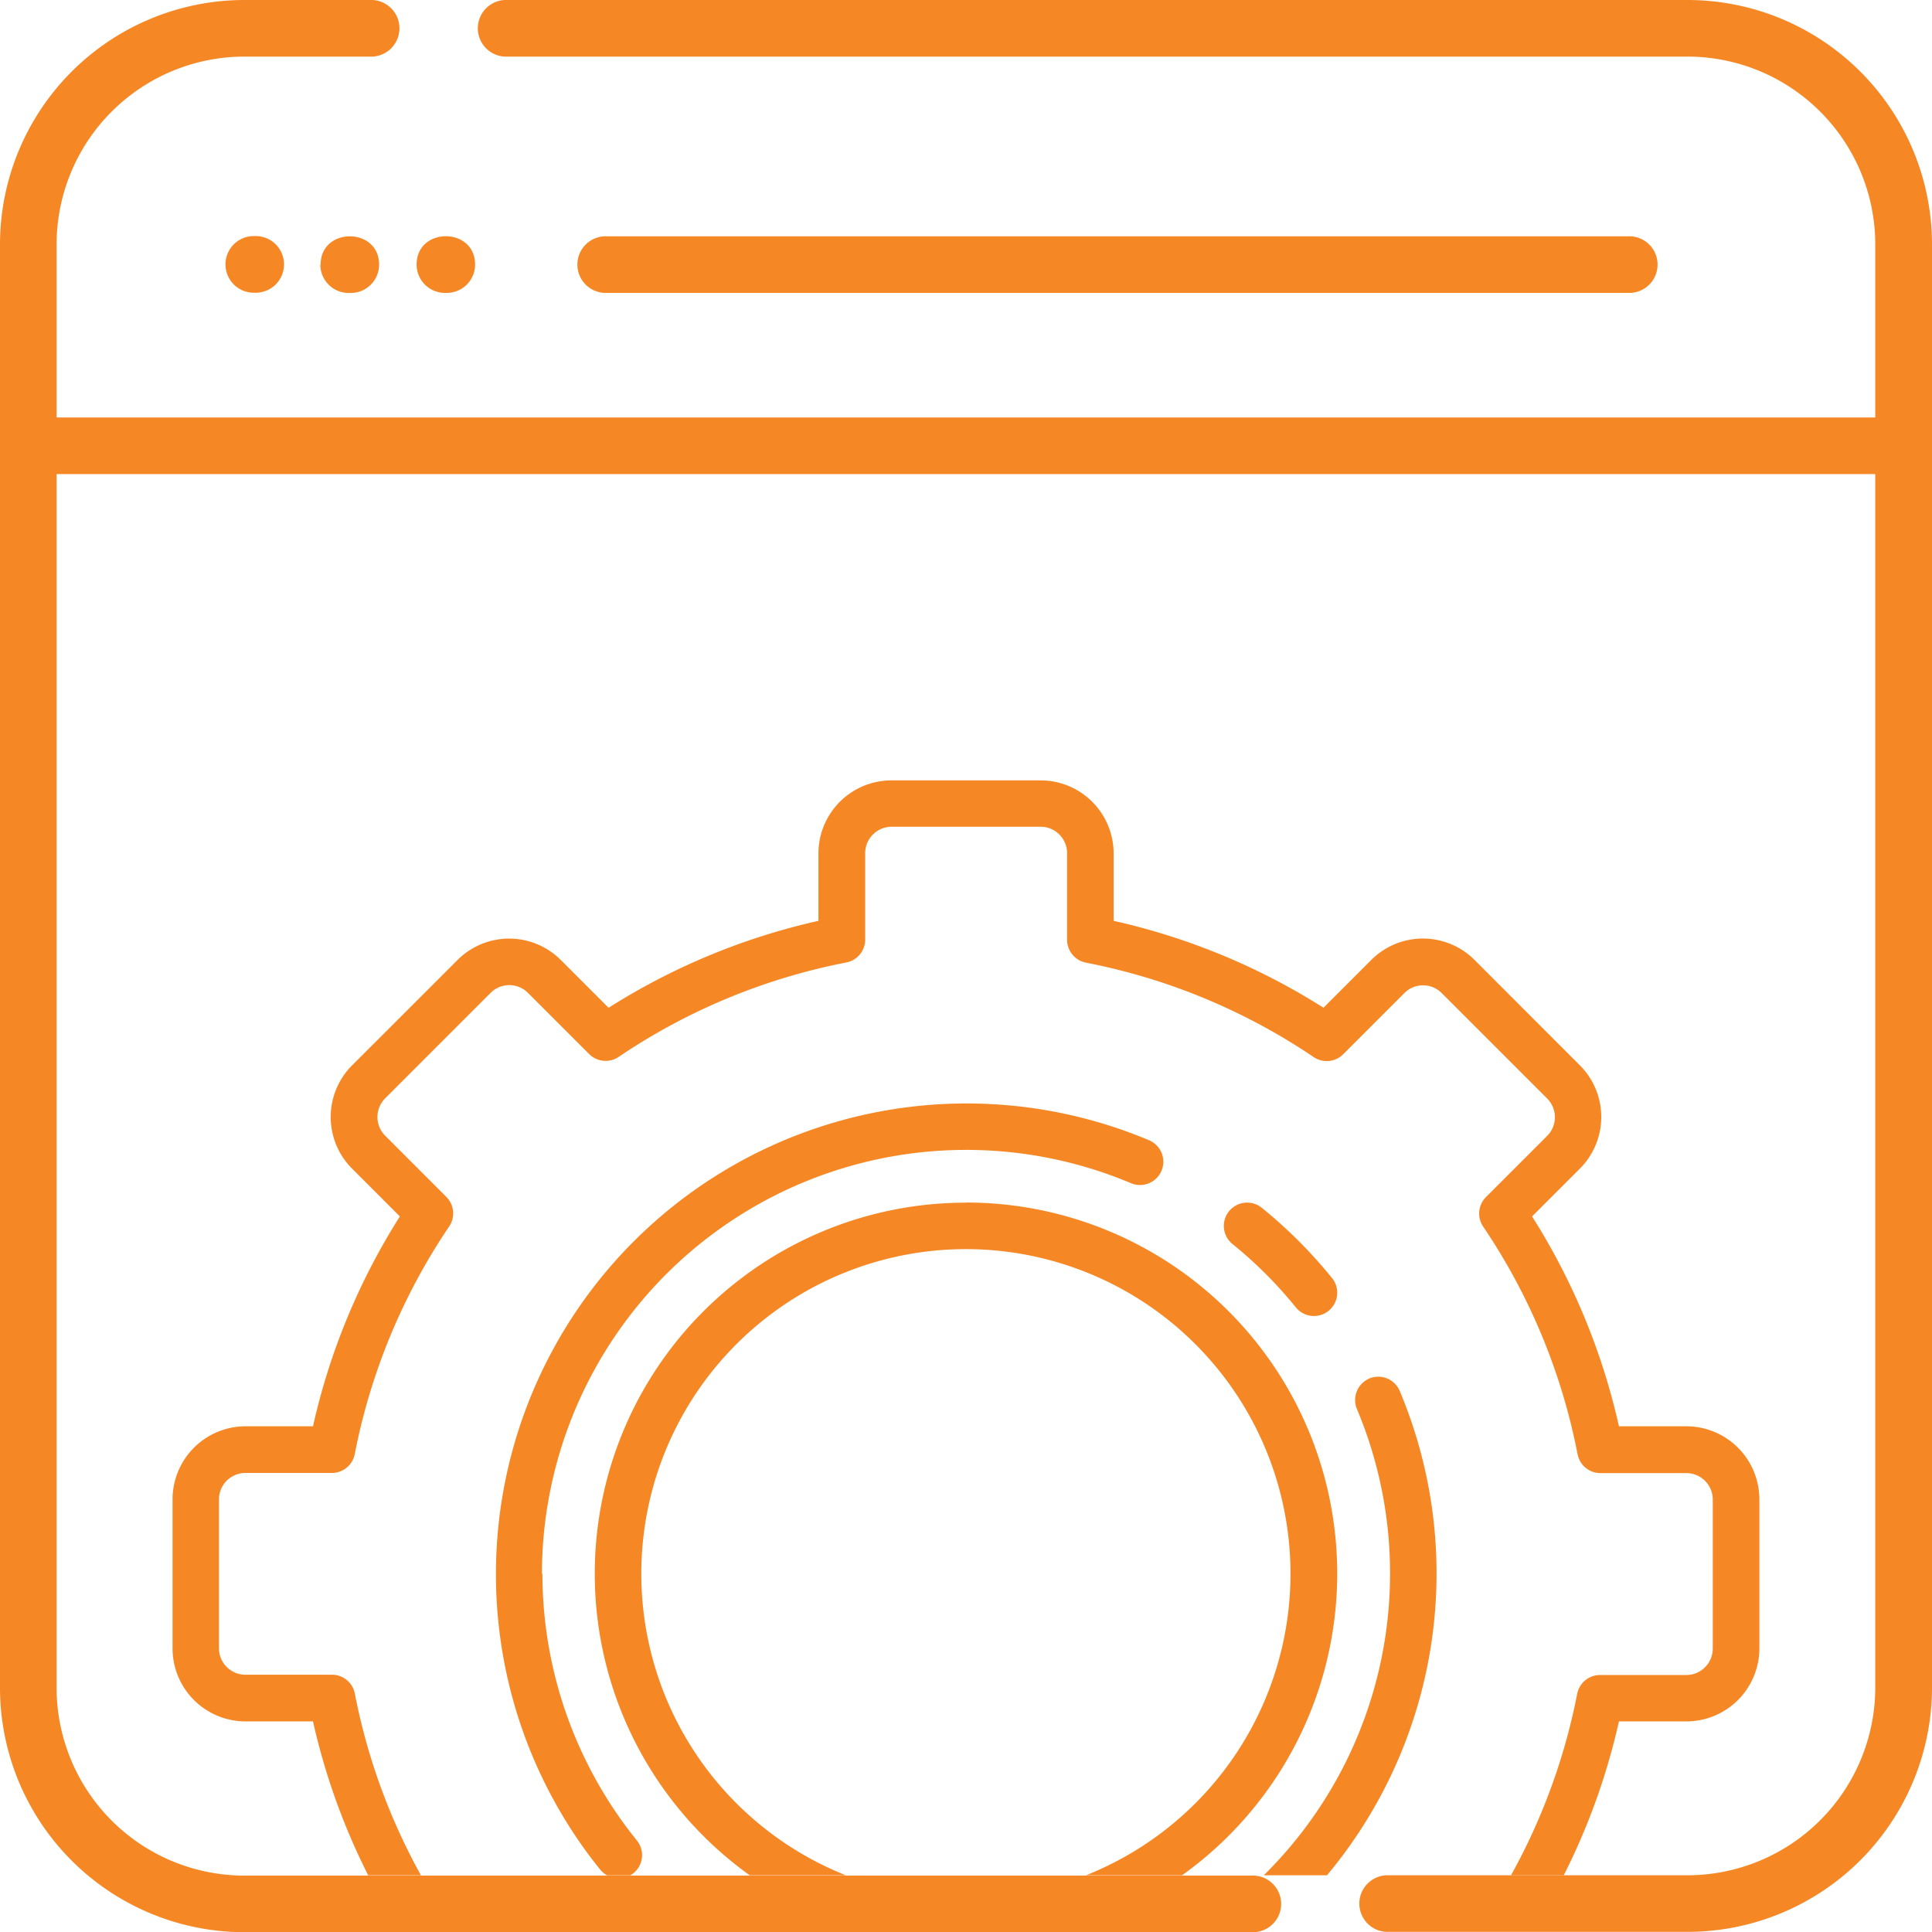 <svg xmlns="http://www.w3.org/2000/svg" viewBox="0 0 286.41 286.41">
    <defs>
        <style>
            .cls-1{fill:#f68725;}
        </style>
    </defs>
    <title>built-in-themes</title>
    <g id="Слой_2" data-name="Слой 2">
        <g id="Слой_1-2" data-name="Слой 1">
            <path class="cls-1" d="M47.49,39.23a4.2,4.2,0,0,0,4.2,4.2H52a4.2,4.2,0,0,0,4.2-4.2c0-5.59-8.67-5.6-8.67,0Z"/>
            <path class="cls-1" d="M65.95,43.42h.28a4.2,4.2,0,0,0,4.2-4.2c0-5.59-8.67-5.6-8.67,0a4.2,4.2,0,0,0,4.2,4.2Z"/>
            <path class="cls-1" d="M37.42,35a4.2,4.2,0,0,0,0,8.39h.28a4.2,4.2,0,1,0,0-8.39Z"/>
            <path class="cls-1" d="M241.32,43.42a4.2,4.2,0,1,0,0-8.39H90a4.2,4.2,0,1,0,0,8.39Z"/>
            <path class="cls-1" d="M250.19,0H74.83a4.2,4.2,0,0,0,0,8.39H250.19A27.86,27.86,0,0,1,278,36.22V61.89H8.39V36.22A27.86,27.86,0,0,1,36.22,8.39h19a4.2,4.2,0,0,0,0-8.39h-19A36.26,36.26,0,0,0,0,36.22v214a36.26,36.26,0,0,0,36.22,36.22H185.93a4.2,4.2,0,0,0,0-8.39H36.22A27.86,27.86,0,0,1,8.39,250.19V70.28H278V250.19A27.86,27.86,0,0,1,250.19,278H205.51a4.2,4.2,0,0,0,0,8.39h44.68a36.26,36.26,0,0,0,36.22-36.22v-214A36.26,36.26,0,0,0,250.19,0Z"/>
            <path class="cls-1" d="M250,211.44H240a98.1,98.1,0,0,0-12.88-31.11l7.09-7.09a10.83,10.83,0,0,0,0-15.31L218.59,142.3a10.83,10.83,0,0,0-15.3,0l-7.09,7.09a98.11,98.11,0,0,0-31.11-12.88v-10a10.83,10.83,0,0,0-10.82-10.82H132.15a10.83,10.83,0,0,0-10.82,10.82v10A98.11,98.11,0,0,0,90.22,149.4l-7.09-7.09a10.82,10.82,0,0,0-15.3,0L52.19,157.94a10.83,10.83,0,0,0,0,15.3l7.09,7.09A98.11,98.11,0,0,0,46.4,211.44h-10a10.84,10.84,0,0,0-10.82,10.82v22.11a10.83,10.83,0,0,0,10.82,10.82h10A98.13,98.13,0,0,0,54.58,278h7.82a91.39,91.39,0,0,1-9.8-26.94,3.45,3.45,0,0,0-3.39-2.79H36.37a3.92,3.92,0,0,1-3.91-3.91V222.27a3.92,3.92,0,0,1,3.91-3.91H49.2a3.46,3.46,0,0,0,3.39-2.79,91.37,91.37,0,0,1,14-33.76,3.45,3.45,0,0,0-.42-4.37l-9.07-9.08a3.92,3.92,0,0,1,0-5.54l15.63-15.63a3.91,3.91,0,0,1,5.54,0l9.07,9.07a3.45,3.45,0,0,0,4.37.42,91.35,91.35,0,0,1,33.76-14,3.45,3.45,0,0,0,2.79-3.39V126.48a3.92,3.92,0,0,1,3.91-3.92h22.11a3.92,3.92,0,0,1,3.91,3.92v12.84a3.46,3.46,0,0,0,2.8,3.39,91.39,91.39,0,0,1,33.76,14,3.45,3.45,0,0,0,4.37-.42l9.07-9.07a3.91,3.91,0,0,1,5.54,0l15.63,15.63a3.92,3.92,0,0,1,0,5.54l-9.07,9.07a3.45,3.45,0,0,0-.42,4.37,91.34,91.34,0,0,1,14,33.76,3.45,3.45,0,0,0,3.39,2.79H250a3.92,3.92,0,0,1,3.91,3.91v22.11a3.92,3.92,0,0,1-3.91,3.91H237.2a3.46,3.46,0,0,0-3.39,2.79A91.4,91.4,0,0,1,224,278h7.82A98.1,98.1,0,0,0,240,255.19h10a10.83,10.83,0,0,0,10.82-10.82V222.27A10.84,10.84,0,0,0,250,211.44Z"/>
            <path class="cls-1" d="M80.34,233.32a62.9,62.9,0,0,1,87.32-57.92,3.45,3.45,0,1,0,2.69-6.36A69.78,69.78,0,0,0,89,277.19a3.44,3.44,0,0,0,1,.82h3.44a3.52,3.52,0,0,0,.46-.31,3.45,3.45,0,0,0,.51-4.86,63,63,0,0,1-14-39.53Z"/>
            <path class="cls-1" d="M203,204.36a3.46,3.46,0,0,0-1.84,4.53A62.85,62.85,0,0,1,187.35,278h9.37A69.75,69.75,0,0,0,207.5,206.2a3.46,3.46,0,0,0-4.53-1.84Z"/>
            <path class="cls-1" d="M182.71,184.42a63.33,63.33,0,0,1,9.39,9.39,3.45,3.45,0,0,0,5.37-4.34,70.2,70.2,0,0,0-10.42-10.42,3.45,3.45,0,1,0-4.34,5.37Z"/>
            <path class="cls-1" d="M143.2,178.29A55,55,0,0,0,111.14,278h14.24A48.12,48.12,0,1,1,161,278h14.24a55,55,0,0,0-32.06-99.73Z"/>
        </g>
    </g>
</svg>